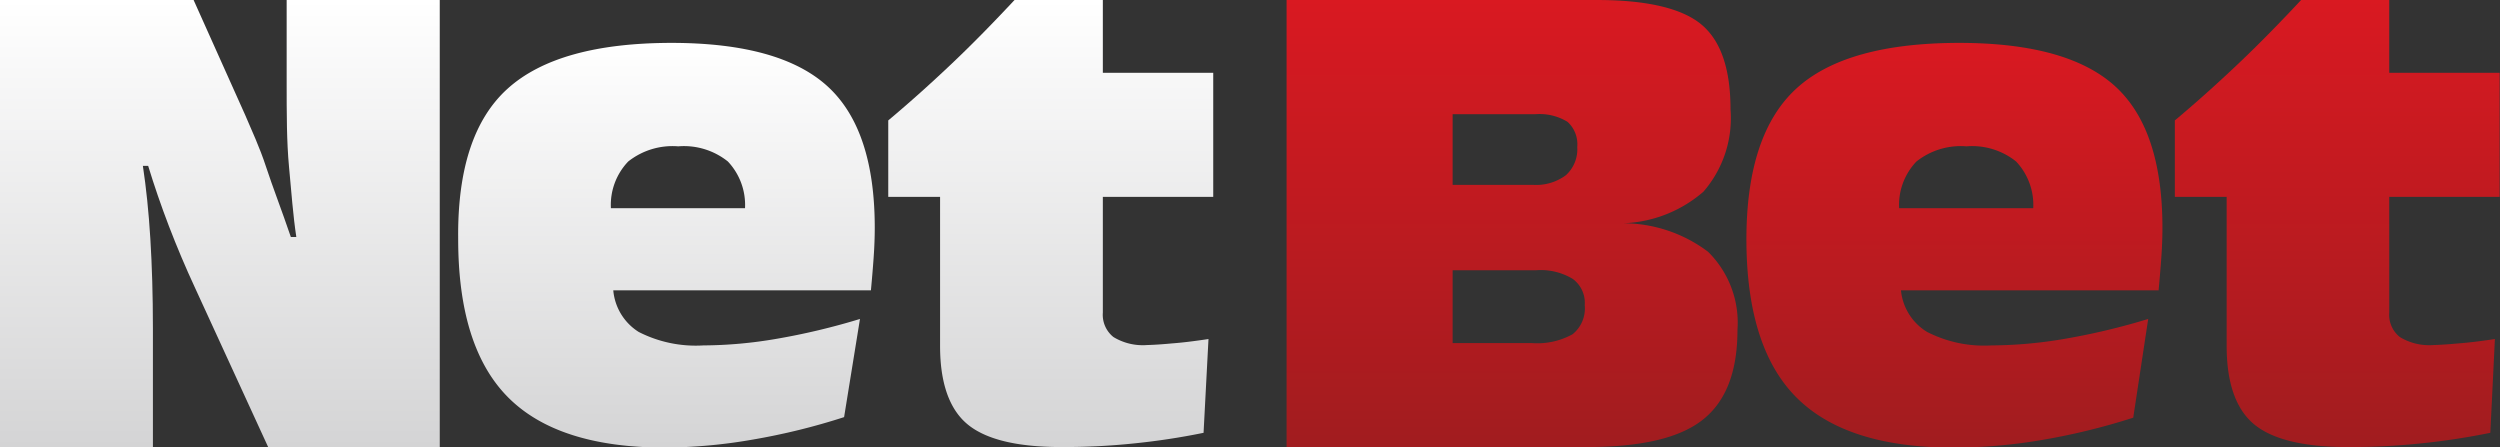 <svg id="Layer_1" data-name="Layer 1" xmlns="http://www.w3.org/2000/svg" xmlns:xlink="http://www.w3.org/1999/xlink" viewBox="0 0 137.01 24.51"><rect x="0" y="0" width="137.01" height="24.51" fill="#333333" stroke="none"/><defs><style>.cls-1{fill:url(#RedGradient_RGB);}.cls-2{fill:url(#RedGradient_RGB-2);}.cls-3{fill:url(#RedGradient_RGB-3);}.cls-4{fill:url(#GreyGradient_RGB);}.cls-5{fill:url(#GreyGradient_RGB-2);}.cls-6{fill:url(#GreyGradient_RGB-3);}</style><linearGradient id="RedGradient_RGB" x1="136.23" y1="61.41" x2="136.23" y2="36.91" gradientUnits="userSpaceOnUse"><stop offset="0" stop-color="#a11c1f"/><stop offset="1" stop-color="#d91921"/></linearGradient><linearGradient id="RedGradient_RGB-2" x1="160.5" y1="61.41" x2="160.5" y2="39.26" xlink:href="#RedGradient_RGB"/><linearGradient id="RedGradient_RGB-3" x1="181.5" y1="61.41" x2="181.5" y2="36.91" xlink:href="#RedGradient_RGB"/><linearGradient id="GreyGradient_RGB" x1="65.42" y1="61.41" x2="65.42" y2="36.91" gradientUnits="userSpaceOnUse"><stop offset="0" stop-color="#d4d4d5"/><stop offset="1" stop-color="#fff"/></linearGradient><linearGradient id="GreyGradient_RGB-2" x1="89.9" y1="61.41" x2="89.9" y2="39.26" xlink:href="#GreyGradient_RGB"/><linearGradient id="GreyGradient_RGB-3" x1="111" y1="61.41" x2="111" y2="36.91" xlink:href="#GreyGradient_RGB"/></defs><path class="cls-1" d="M133,43.17h4.52a2.93,2.93,0,0,1,1.78.42,1.66,1.66,0,0,1,.53,1.37,1.92,1.92,0,0,1-.62,1.55,2.73,2.73,0,0,1-1.81.53H133Zm0,8.55h4.59a3.37,3.37,0,0,1,2,.48,1.63,1.63,0,0,1,.65,1.44,1.81,1.81,0,0,1-.67,1.59,4,4,0,0,1-2.26.48H133Zm7.33,9.69c3,0,5.1-.49,6.37-1.49s1.91-2.63,1.91-4.93A5.46,5.46,0,0,0,147,50.71a7.75,7.75,0,0,0-4.94-1.56,7.09,7.09,0,0,0,4.68-1.73,6.14,6.14,0,0,0,1.49-4.5c0-2.23-.53-3.78-1.6-4.67s-3-1.34-5.73-1.34h-17v24.5Z" transform="translate(-53.39 -36.91)"/><path class="cls-2" d="M158.42,45.76a3.91,3.91,0,0,1,2.74-.83,3.85,3.85,0,0,1,2.72.83,3.47,3.47,0,0,1,.94,2.56h-7.35A3.44,3.44,0,0,1,158.42,45.76Zm12.7,8.63a37.07,37.07,0,0,1-4.58,1.09,24.2,24.2,0,0,1-4,.36A6.88,6.88,0,0,1,159,55.1a3,3,0,0,1-1.43-2.28h14.12c.06-.64.11-1.24.15-1.81s.06-1.11.06-1.62q0-5.4-2.6-7.76t-8.51-2.37q-6.22,0-8.95,2.5T149.1,50q0,5.93,2.73,8.68t8.57,2.76a28.79,28.79,0,0,0,4.85-.41,35.94,35.94,0,0,0,5.05-1.23Z" transform="translate(-53.39 -36.91)"/><path class="cls-3" d="M190.12,55.49q-1.19.18-2,.24c-.53.05-1,.08-1.37.09a3.09,3.09,0,0,1-1.84-.44,1.56,1.56,0,0,1-.58-1.34V47.7h6.05V40.9h-6.05v-4h-4.82c-1.14,1.22-2.28,2.39-3.44,3.49s-2.32,2.14-3.49,3.12V47.7h2.84v8.18c0,2,.5,3.45,1.5,4.28s2.71,1.25,5.14,1.25a37.21,37.21,0,0,0,4-.2c1.3-.13,2.57-.33,3.81-.58Z" transform="translate(-53.39 -36.91)"/><path class="cls-4" d="M61.51,46c.33,1.08.71,2.19,1.14,3.31s.91,2.26,1.44,3.4l4,8.71h9.4V36.91H69.1V41.4c0,1.73,0,3.28.13,4.66s.22,2.66.4,3.84h-.3c-.5-1.47-1-2.75-1.36-3.85s-.79-2-1.14-2.83L64,36.91H53.39v24.5h8.38V54.88c0-1.78-.05-3.41-.14-4.88s-.23-2.81-.41-4Z" transform="translate(-53.39 -36.91)"/><path class="cls-5" d="M87.82,45.76a3.91,3.91,0,0,1,2.74-.83,3.85,3.85,0,0,1,2.72.83,3.47,3.47,0,0,1,.94,2.56H86.87A3.44,3.44,0,0,1,87.82,45.76Zm12.7,8.63a37.07,37.07,0,0,1-4.58,1.09,24.11,24.11,0,0,1-4,.36,6.88,6.88,0,0,1-3.55-.74A3,3,0,0,1,87,52.82h14.12c.06-.64.11-1.24.15-1.81s.06-1.11.06-1.62q0-5.4-2.6-7.76t-8.51-2.37q-6.22,0-9,2.5T78.5,50q0,5.93,2.73,8.68t8.57,2.76A28.79,28.79,0,0,0,94.65,61a35.94,35.94,0,0,0,5-1.23Z" transform="translate(-53.39 -36.91)"/><path class="cls-6" d="M119.62,55.49q-1.19.18-2,.24c-.53.05-1,.08-1.37.09a3.09,3.09,0,0,1-1.84-.44,1.56,1.56,0,0,1-.58-1.34V47.7h6.05V40.9h-6.05v-4H109c-1.14,1.22-2.28,2.39-3.44,3.49s-2.32,2.14-3.49,3.12V47.7h2.84v8.18c0,2,.5,3.45,1.5,4.28s2.71,1.25,5.14,1.25a37.21,37.21,0,0,0,4-.2,38.15,38.15,0,0,0,3.8-.58Z" transform="translate(-53.39 -36.91)"/></svg>